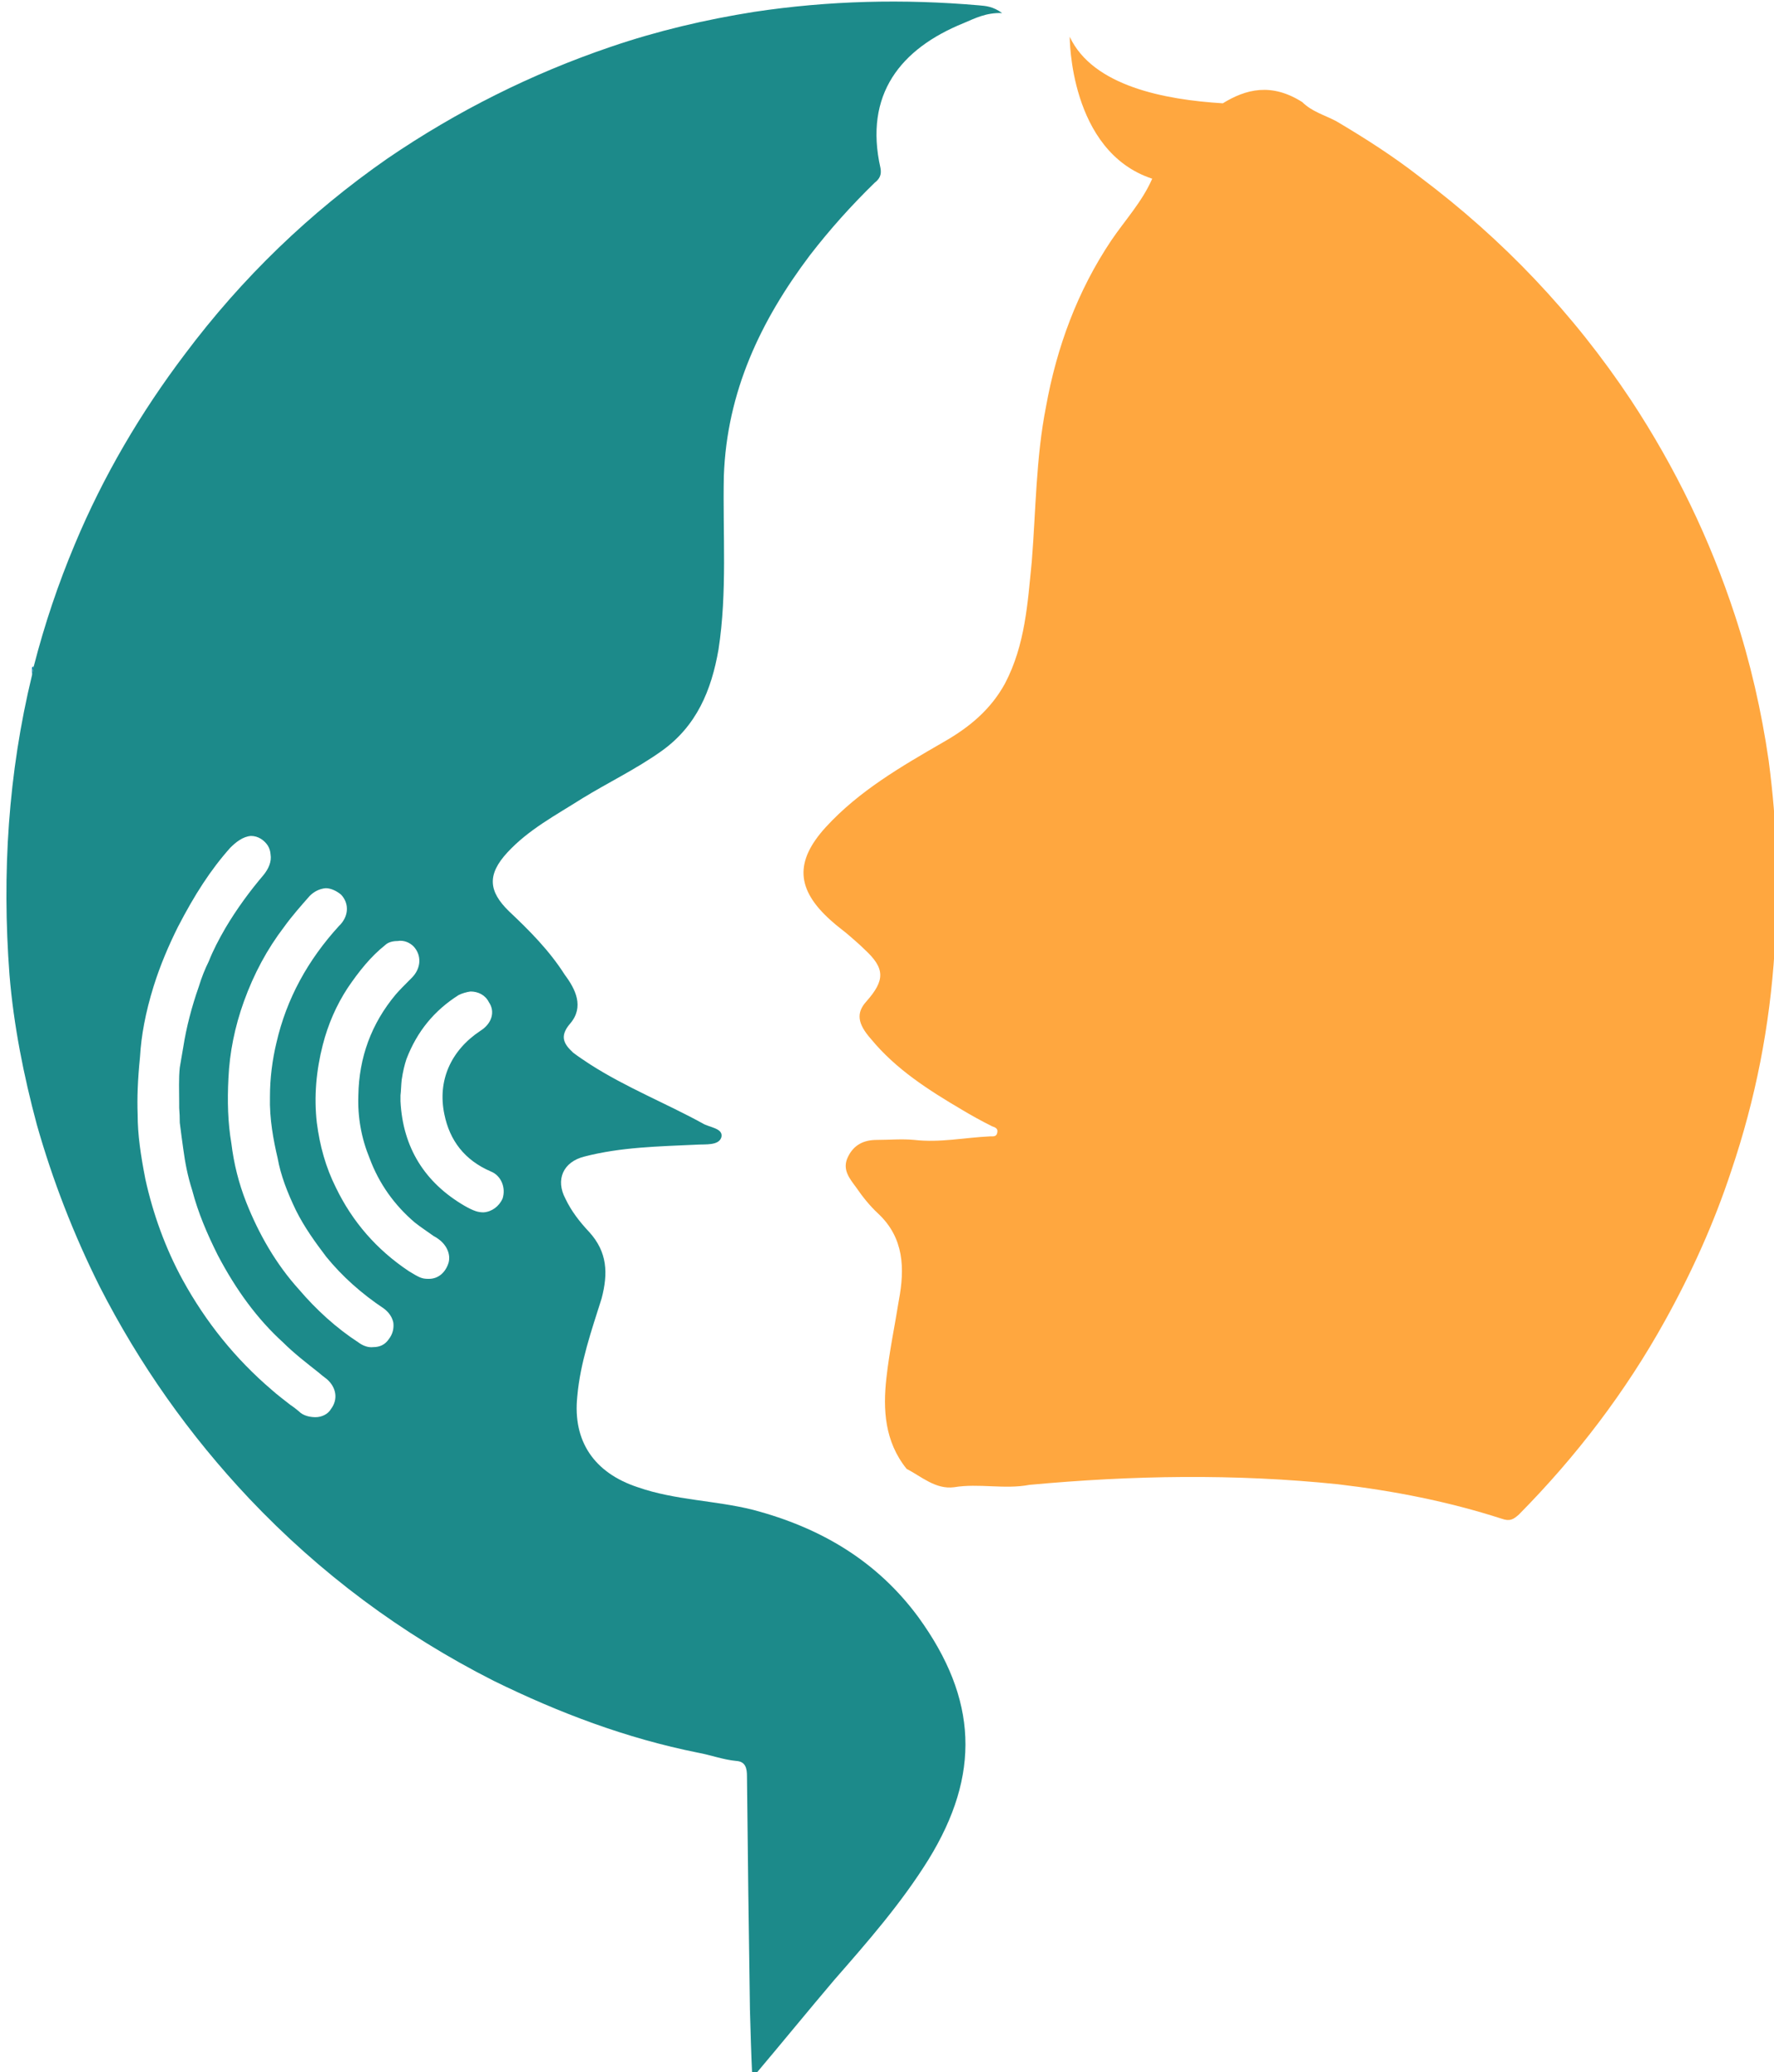 <svg version="1.2" xmlns="http://www.w3.org/2000/svg" viewBox="320 128 299 347" width="299" height="349">
	<title>KHATWTNTK-logo</title>
	<style>
		.s0 { fill: #ffa73f } 
		.s1 { fill: #0081af } 
		.s2 { fill: #1c8a8a } 
	</style>
	<g id="Layer 1">
		<g id="LOGO">
			<g id="&lt;Group&gt;">
				<path id="&lt;Path&gt;" class="s0" d="m460 282c1.2 1.1 2.4 1.9 3.5 2.9 0.8 0.7 1.5 1.3 2.2 2 3.5 3.2 3.5 5.2 0.3 8.8-1.7 1.9-1.5 3.7 0.8 6.3 4.2 5.1 9.7 8.6 15.3 11.9q2.5 1.5 5.1 2.8c0.6 0.2 1 0.4 0.9 1-0.1 0.8-0.7 0.7-1.2 0.7-4.3 0.2-8.5 1.1-12.8 0.6-2.1-0.2-4.2 0-6.3 0-2.2 0-3.9 0.8-4.9 2.9-1 2.1 0.3 3.6 1.4 5.1 1.1 1.6 2.3 3.1 3.7 4.4 4.4 4.1 4.5 9.3 3.5 14.6-0.7 4.4-1.6 8.6-2.1 13.1-0.6 5.3-0.3 10.7 3.4 15.3 2.5 1.3 4.9 3.5 8 3.1 4.2-0.7 8.5 0.4 12.7-0.4 17.3-1.6 34.6-1.9 52-0.1 9.4 1.1 18.6 2.9 27.6 5.8 1.4 0.5 2 0.1 2.9-0.7 9.7-9.8 18-20.7 24.6-32.6 4.5-8.1 8.3-16.5 11.2-25.3 4.1-12.1 6.5-24.4 7.3-37.1 0.8-10.8 0.4-21.4-1-32-1.2-8.3-3.1-16.6-5.7-24.5q-6.3-19.2-17.5-36.2c-9.7-14.6-21.6-27.1-35.6-37.6-4.5-3.5-9.2-6.5-14.1-9.4-1.9-1-4.1-1.6-5.7-3.2-5.2-3.3-9.5-2.2-13.4 0.2-9.8-0.6-21.9-2.9-25.8-11.2 0 0-0.1 19.3 13.9 23.9-1.7 3.9-4.6 7-6.9 10.4-5.7 8.5-9.2 18-11 28-1.7 8.6-1.7 17.4-2.4 26.1-0.7 7-1.1 14-4.5 20.5-2.4 4.4-6 7.4-10.4 9.9-7.1 4.1-14.2 8.2-19.8 14.3-5.3 5.8-5 10.5 0.8 15.7z"/>
				<path id="&lt;Compound Path&gt;" class="s1" d="m325.4 239.4q0 0.6 0 1.3v0.1l0.3-1.6q-0.1 0.1-0.3 0.2z"/>
				<path id="&lt;Compound Path&gt;" class="s2" d="m446.9 381.3c-6.4-1.6-13.1-1.6-19.4-3.8-7.3-2.4-11-7.7-10.2-15.3 0.5-5.7 2.4-11.1 4.1-16.5 1.1-4.2 1-7.8-2.1-11.2-1.6-1.7-3-3.5-4-5.6-1.7-3.2-0.4-6.2 3.2-7.1 6.2-1.6 12.5-1.7 18.9-2 1.5-0.1 3.8 0.2 4.2-1.3 0.3-1.5-2.1-1.6-3.2-2.3-6.2-3.4-12.8-6-18.9-9.9-0.9-0.6-2-1.3-2.9-2-1.5-1.4-2.4-2.7-0.5-4.9 2.4-2.8 0.9-5.8-0.9-8.2-2.6-4.1-6-7.5-9.4-10.7-3.5-3.4-3.7-6.2-0.3-9.9 3.6-3.9 8.2-6.3 12.6-9.1 4.4-2.7 9.2-5 13.4-8 5.9-4.2 8.4-10.2 9.6-17.1 1.5-9.7 0.7-19.5 0.9-29.2 0.5-14.2 6.2-26.2 14.5-37.2 3.4-4.4 7-8.4 10.9-12.2 0.9-0.7 1.2-1.4 1-2.5-2.8-12.4 3.4-20.1 14-24.4 1.9-0.8 3.8-1.8 6.5-1.7-1.5-1.1-2.7-1.2-3.9-1.3-12.7-1.1-25.3-0.8-37.9 1.1-8.2 1.3-16.3 3.2-24.2 5.9q-20 6.8-37.6 18.8-19.7 13.7-34.1 32.9c-7.5 9.9-13.8 20.6-18.6 32.1q-4.2 10-6.9 20.5-0.1 0.7-0.3 1.5c-4 16.5-5.1 33.3-3.8 50.5 0.7 8.5 2.4 17 4.6 25.2q4 14.1 10.6 27.3c6.7 13.1 15.1 25 25.2 35.7q17.9 18.9 41.2 30.7c11 5.4 22.4 9.7 34.4 12.1 2.2 0.4 4.3 1.2 6.5 1.4 1.6 0.1 1.8 1.3 1.8 2.6q0.2 19.7 0.5 39.3c0.1 3.6 0.2 7.3 0.4 11.5 4.9-5.8 9.3-11.2 13.8-16.5 5.6-6.4 11.3-12.9 15.9-20.3 8.8-14.3 8.3-27-1.7-40.8-7-9.5-16.5-15.1-27.9-18.1zm-71.1-17c-0.5 0.9-1.6 1.4-2.6 1.4-0.9 0-1.8-0.2-2.5-0.7q-0.9-0.8-1.8-1.4c-1-0.8-2.1-1.6-3.1-2.5-6.1-5.2-11.1-11.4-15-18.5-2.9-5.3-5-11.1-6.3-17-0.8-4.1-1.3-7.5-1.3-10.9-0.1-2.8 0-5.7 0.4-9.7 0.2-3.5 0.9-7.4 2.3-11.9 1.1-3.5 2.5-6.8 4.1-10 2.8-5.4 5.5-9.6 8.8-13.3 0.9-0.9 2.1-1.9 3.5-2q0.9 0 1.7 0.5 1.5 1 1.6 2.6c0.2 1.2-0.3 2.4-1.2 3.5-2.3 2.7-4.5 5.7-6.4 8.9-1.1 1.9-2.1 3.8-2.8 5.6q-1 2-1.7 4.3c-1.2 3.4-2.1 6.9-2.6 10.1q-0.3 1.7-0.6 3.5c-0.2 1.9-0.1 3.9-0.1 6v0.8q0.1 1.2 0.1 2.5c0.2 1.6 0.4 3.1 0.6 4.5 0.3 2.2 0.7 4.4 1.5 6.9 1 3.8 2.5 7.3 4.3 10.9 3.1 5.9 6.7 10.8 11 14.7 1.8 1.8 4 3.5 5.9 5q0.7 0.6 1.5 1.2c1.6 1.4 1.9 3.4 0.7 5zm9.7-11.7q-0.9 1.3-2.6 1.3c-0.8 0.1-1.7-0.2-2.5-0.8-3.7-2.4-7.1-5.5-10-8.9-3.9-4.3-6.8-9.4-8.9-14.7-1.3-3.3-2.1-6.6-2.5-9.9-0.6-3.5-0.7-7.1-0.5-11q0.3-6.5 2.6-12.9c1.7-4.7 3.9-8.8 6.8-12.6 1.3-1.8 2.8-3.5 4.3-5.2 0.7-0.7 1.6-1.2 2.7-1.3 0.9 0 1.9 0.5 2.6 1.1 1.4 1.5 1.3 3.7-0.4 5.3-5.2 5.7-8.8 12.2-10.5 19.6-0.7 2.9-1.1 6-1.1 9.1-0.1 3.8 0.6 7.4 1.3 10.4 0.5 2.8 1.6 5.7 3.1 8.8 1.4 2.8 3.2 5.3 5.1 7.8q4 4.9 9.7 8.7c0.8 0.6 1.4 1.4 1.6 2.4 0.1 1-0.1 1.9-0.8 2.8zm10.1-12.9c-0.5 1.6-1.7 2.7-3.3 2.7h-0.1c-1.1 0-1.5-0.2-3.3-1.3-5.4-3.6-9.5-8.3-12.3-14.1-1.7-3.4-2.7-7-3.2-10.9-0.5-4.4-0.1-8.8 1-13.1 0.9-3.5 2.3-6.7 4.2-9.6 1.9-2.8 3.9-5.3 6.3-7.2 0.5-0.5 1.3-0.7 2.1-0.7 1.1-0.2 2.1 0.3 2.7 0.9 1.4 1.5 1.3 3.7-0.3 5.3l-0.5 0.5c-0.8 0.8-1.5 1.5-2.2 2.3-4.1 4.9-6.2 10.6-6.3 17q-0.2 5.5 1.9 10.6c1.6 4.3 4.2 7.9 7.6 10.8 1 0.8 2.1 1.5 3.2 2.3q0.4 0.2 0.8 0.5c1.4 1 2.1 2.6 1.7 4zm9.1-10.8c-0.6 1.3-1.8 2.2-3.2 2.3q-0.7 0-1.3-0.2c-0.6-0.2-1.2-0.5-1.9-0.9-6.7-3.9-10.4-9.8-10.8-17.6v-0.1q0-0.5 0-0.9c0.1-0.8 0.1-1.7 0.2-2.6 0.2-1.4 0.5-2.6 0.8-3.5 1.8-4.7 4.7-8.2 8.8-10.8 0.6-0.3 1.3-0.5 2-0.6 1.3 0 2.5 0.6 3.1 1.8 1.1 1.6 0.5 3.6-1.4 4.8-5 3.3-7.3 8.4-6.1 14.1 0.9 4.4 3.4 7.7 7.8 9.6 1.8 0.7 2.6 2.8 2 4.6z"/>
			</g>
		</g>
	</g>
</svg>